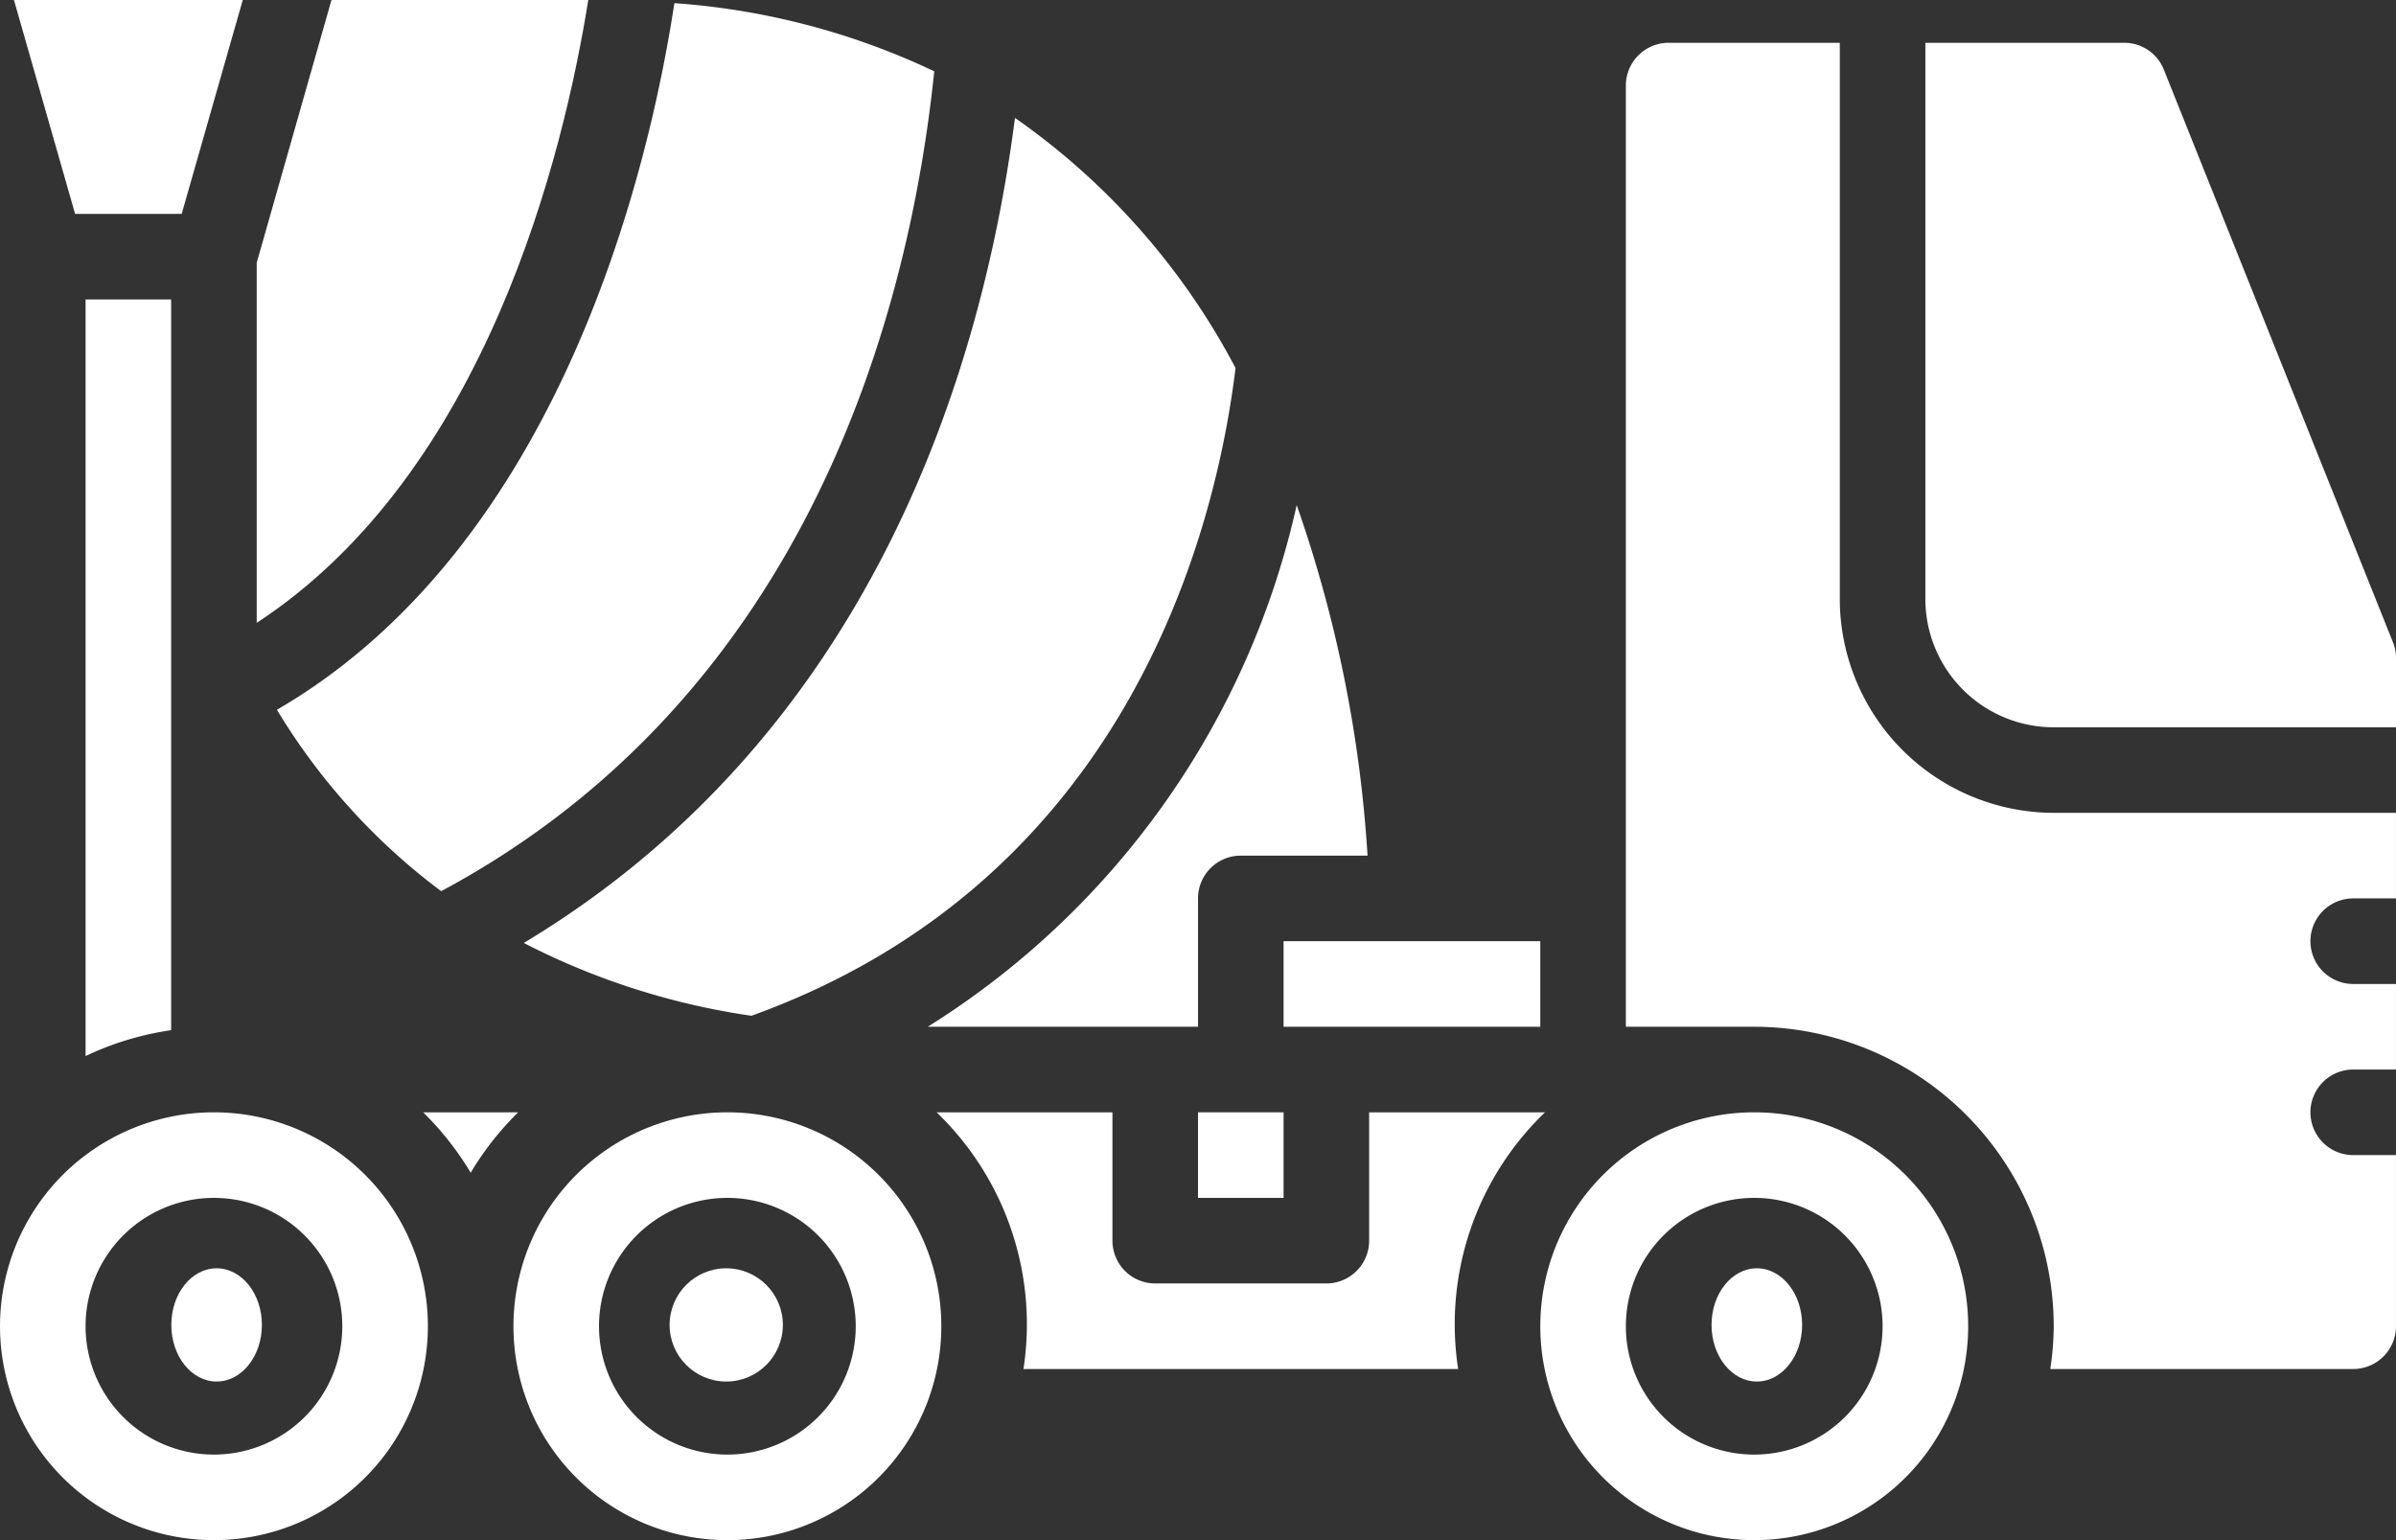 <svg id="Page-1" xmlns="http://www.w3.org/2000/svg" width="105.782" height="68.003" viewBox="0 0 105.782 68.003">
  <rect x="0" y="0" width="105.782" height="68.003" fill="#333333" stroke="none"/>
  <g id="_004---Cement-Mixer-Truck" data-name="004---Cement-Mixer-Truck">
    <path id="Shape" d="M9.445,26a9.445,9.445,0,1,0,6.679,2.766A9.445,9.445,0,0,0,9.445,26Zm0,15.112a5.667,5.667,0,1,1,5.667-5.667A5.667,5.667,0,0,1,9.445,41.112Z" transform="translate(0 23.113)" fill="#fff"/>
    <path id="Shape-2" data-name="Shape" d="M7.731,9.445,10.428,0H.326l2.7,9.445Z" transform="translate(0.29)" fill="#fff"/>
    <path id="Shape-3" data-name="Shape" d="M5.778,39.264V7H2V40.406A13.1,13.1,0,0,1,5.778,39.264Z" transform="translate(1.778 6.223)" fill="#fff"/>
    <ellipse id="Oval" cx="2" cy="2.5" rx="2" ry="2.5" transform="translate(7.563 56)" fill="#fff"/>
    <path id="Shape-4" data-name="Shape" d="M20.638,0H9.3L6,11.6v15.9C16.163,20.854,19.568,6.706,20.638,0Z" transform="translate(5.334)" fill="#fff"/>
    <path id="Shape-5" data-name="Shape" d="M21.683,34.84H33.616V29.173A1.889,1.889,0,0,1,35.5,27.284h5.6a57.447,57.447,0,0,0-3.128-15.478A36.5,36.5,0,0,1,21.683,34.84Z" transform="translate(19.276 10.495)" fill="#fff"/>
    <path id="Shape-6" data-name="Shape" d="M30,25.778H41.334V22H30Z" transform="translate(26.669 19.557)" fill="#fff"/>
    <path id="Shape-7" data-name="Shape" d="M6.472,31.272a28.146,28.146,0,0,0,7.252,8.011c16.357-8.769,20.7-25.858,21.77-36.2A31.937,31.937,0,0,0,24.021.074c-1.111,7.265-5,23.907-17.549,31.2Z" transform="translate(5.753 0.066)" fill="#fff"/>
    <path id="Shape-8" data-name="Shape" d="M29.889,26H28v3.778h3.778V26Z" transform="translate(24.891 23.113)" fill="#fff"/>
    <path id="Shape-9" data-name="Shape" d="M12.242,39.185A31.907,31.907,0,0,0,22.293,42.4c16.766-6.045,20.533-21.67,21.372-28.6A31.145,31.145,0,0,0,33.927,2.756C32.537,13.568,27.771,29.851,12.242,39.185Z" transform="translate(10.883 2.45)" fill="#fff"/>
    <path id="Shape-10" data-name="Shape" d="M40.987,31.667A1.889,1.889,0,0,1,39.1,33.556H31.543a1.889,1.889,0,0,1-1.889-1.889V26H21.89a12.975,12.975,0,0,1,3.835,11.334H44.917A12.975,12.975,0,0,1,48.751,26H40.987Z" transform="translate(19.46 23.113)" fill="#fff"/>
    <ellipse id="Oval-2" data-name="Oval" cx="2" cy="2.5" rx="2" ry="2.5" transform="translate(75.563 56)" fill="#fff"/>
    <path id="Shape-11" data-name="Shape" d="M56.89,57.669a13.271,13.271,0,0,1-.151,1.889H70.112A1.889,1.889,0,0,0,72,57.669V50.113H70.112a1.889,1.889,0,0,1,0-3.778H72V42.557H70.112a1.889,1.889,0,0,1,0-3.778H72V35H56.89a9.456,9.456,0,0,1-9.445-9.445V1H39.889A1.889,1.889,0,0,0,38,2.889V44.446h5.667A13.238,13.238,0,0,1,56.89,57.669Z" transform="translate(33.781 0.889)" fill="#fff"/>
    <path id="Shape-12" data-name="Shape" d="M21.445,26a9.445,9.445,0,1,0,6.679,2.766A9.445,9.445,0,0,0,21.445,26Zm0,15.112a5.667,5.667,0,1,1,5.667-5.667A5.667,5.667,0,0,1,21.445,41.112Z" transform="translate(10.668 23.113)" fill="#fff"/>
    <path id="Shape-13" data-name="Shape" d="M11.987,28.669A13.3,13.3,0,0,1,14.084,26H9.89a13.3,13.3,0,0,1,2.1,2.669Z" transform="translate(8.792 23.113)" fill="#fff"/>
    <path id="Shape-14" data-name="Shape" d="M50.667,31.224H65.779V28.173a1.878,1.878,0,0,0-.134-.7L55.529,2.188A1.878,1.878,0,0,0,53.776,1H45V25.557a5.667,5.667,0,0,0,5.667,5.667Z" transform="translate(40.004 0.889)" fill="#fff"/>
    <path id="Shape-15" data-name="Shape" d="M45.445,26a9.445,9.445,0,1,0,6.679,2.766A9.445,9.445,0,0,0,45.445,26Zm0,15.112a5.667,5.667,0,1,1,5.667-5.667A5.667,5.667,0,0,1,45.445,41.112Z" transform="translate(32.003 23.113)" fill="#fff"/>
    <circle id="Oval-3" data-name="Oval" cx="2.5" cy="2.5" r="2.5" transform="translate(29.563 56)" fill="#fff"/>
  </g>
</svg>
